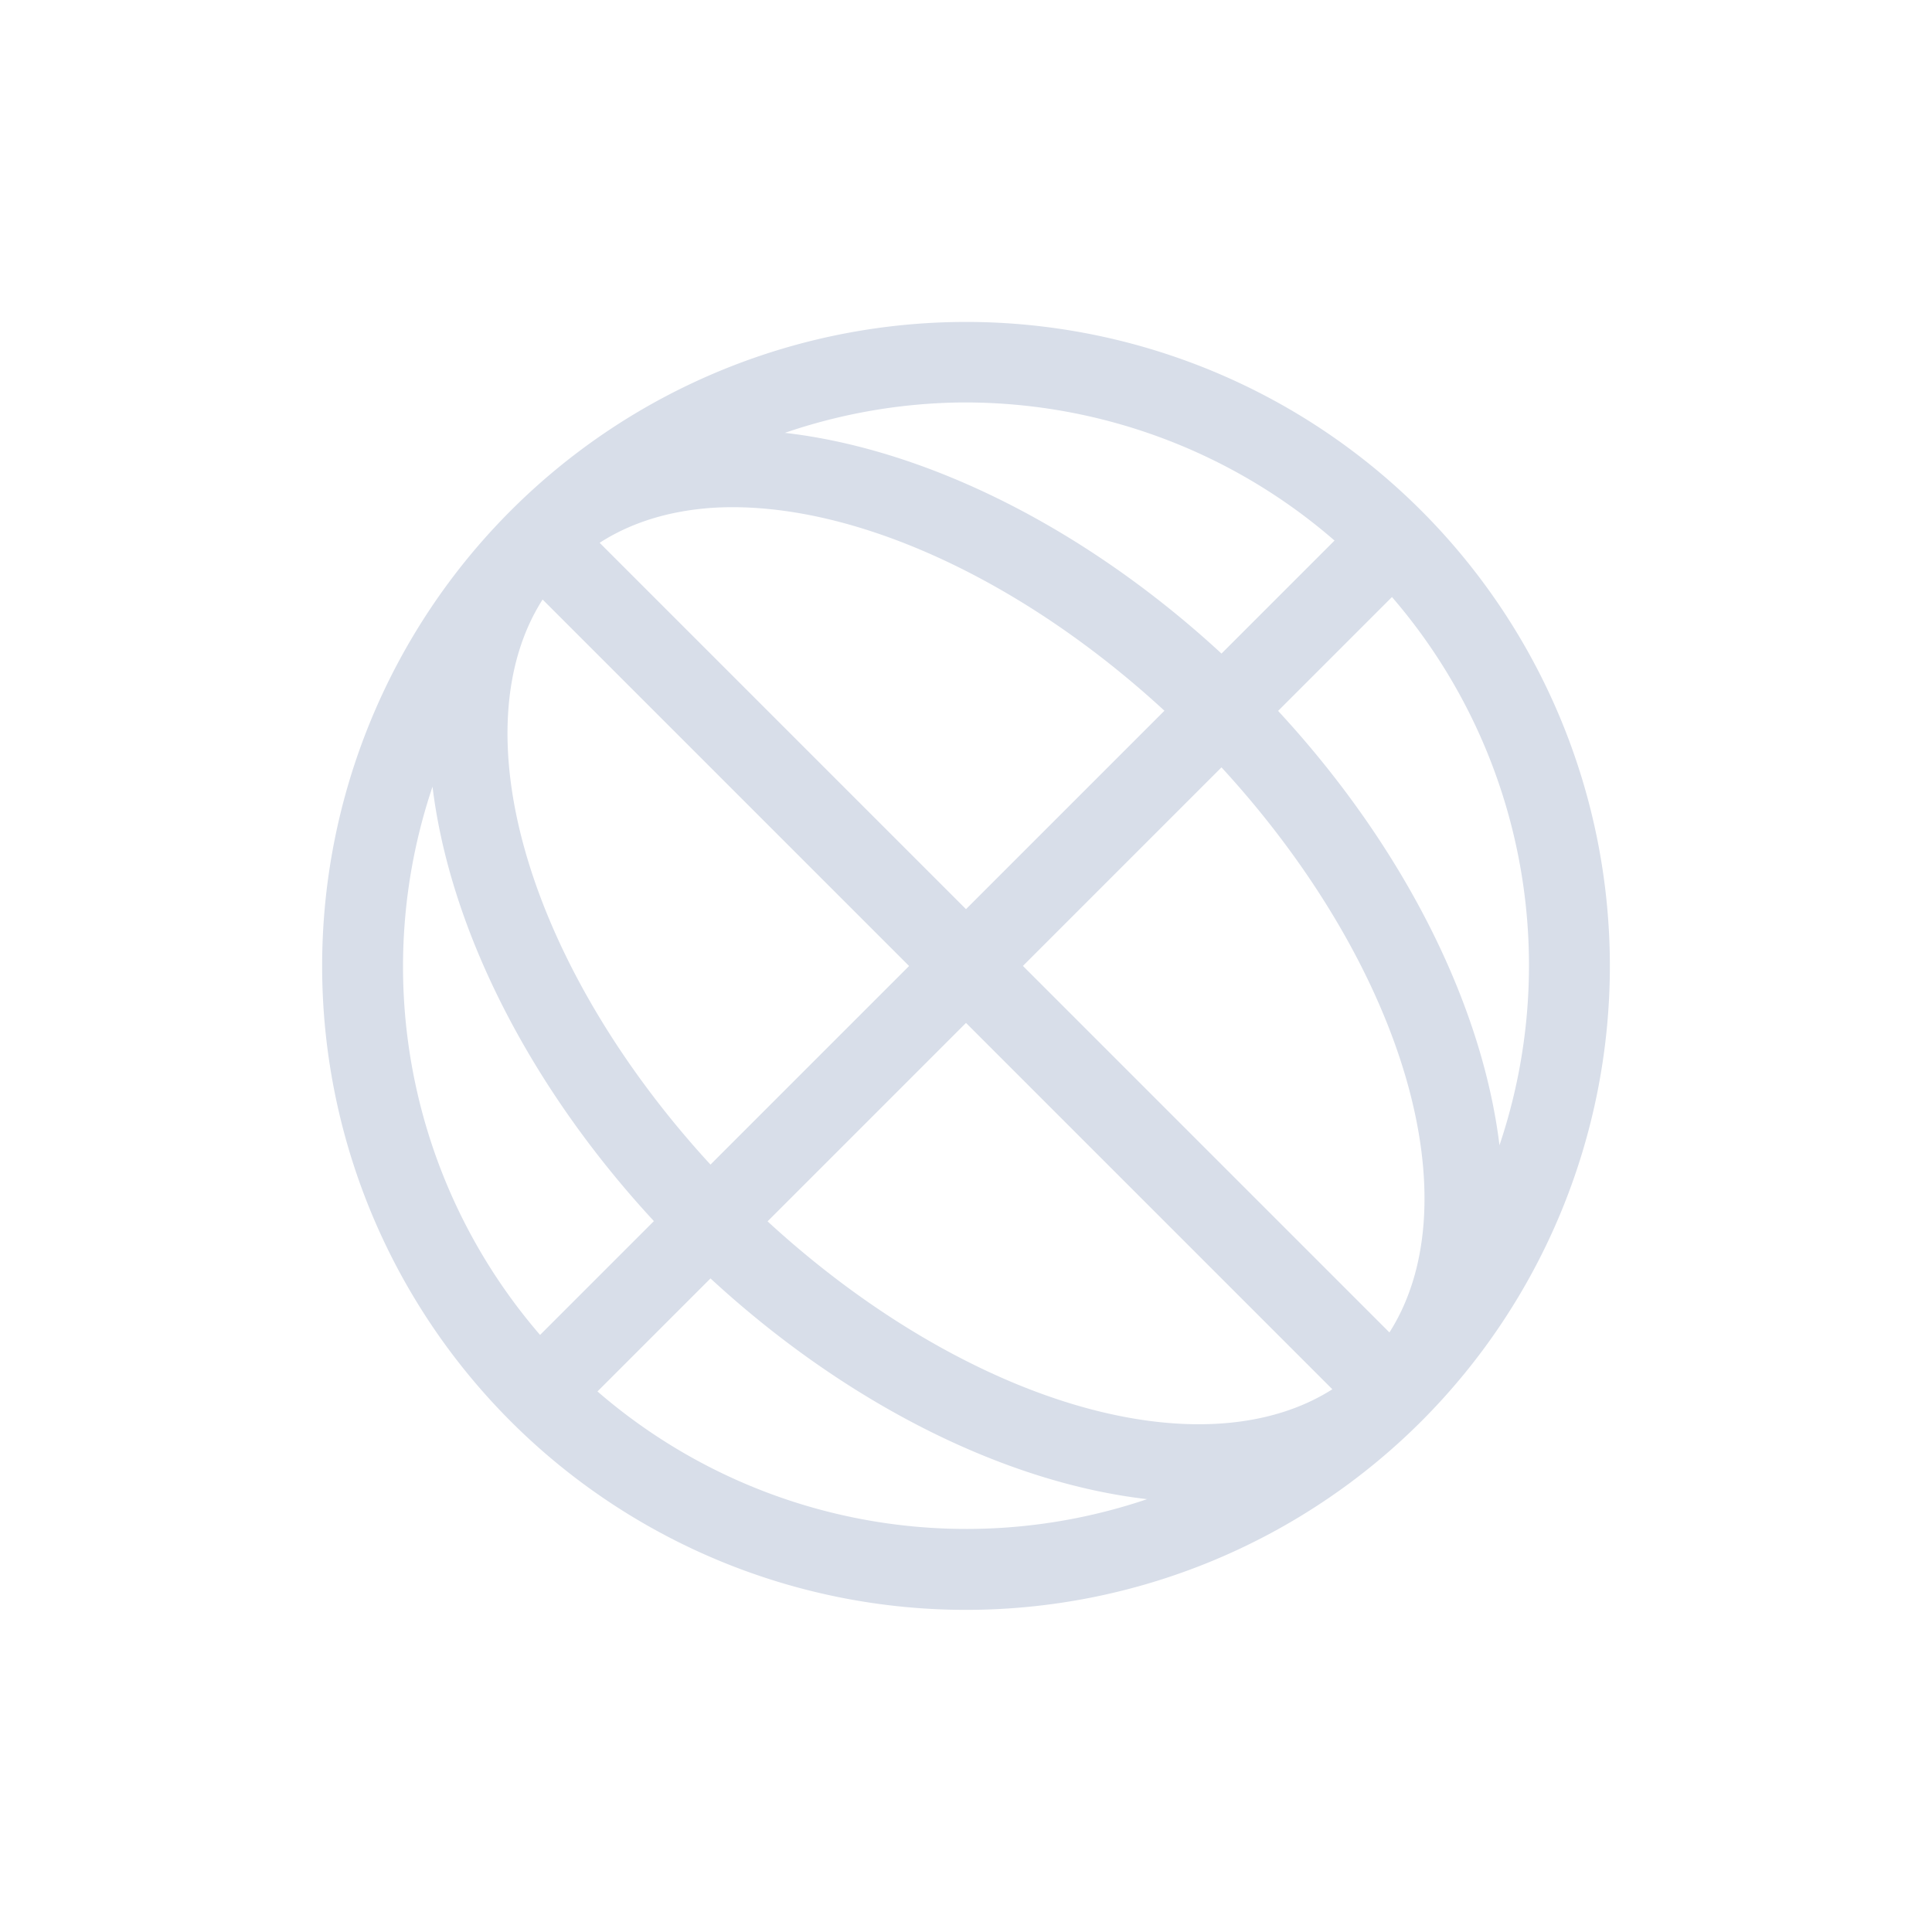 <svg viewBox="0 0 24 24" xmlns="http://www.w3.org/2000/svg">
 <defs>
  <style id="current-color-scheme" type="text/css">
   .ColorScheme-Text { color:#d8dee9; } .ColorScheme-Highlight { color:#88c0d0; } .ColorScheme-NeutralText { color:#d08770; } .ColorScheme-PositiveText { color:#a3be8c; } .ColorScheme-NegativeText { color:#bf616a; }
  </style>
 </defs>
 <g transform="translate(1,1)">
  <path class="ColorScheme-Text" d="m11.117 3a8 8 0 0 0-5.773 2.344 8 8 0 0 0 0 11.312 8 8 0 0 0 11.312 0 8 8 0 0 0 0-11.312 8 8 0 0 0-5.539-2.344zm-0.219 1a7 7 0 0 1 4.68 1.715l-1.404 1.404a8 5 45 0 0-5.424-2.742 7 7 0 0 1 2.148-0.377zm-3.027 1.307a7 4 45 0 1 5.594 2.522l-2.465 2.465-4.551-4.551a7 4 45 0 1 1.422-0.436zm8.42 1.109a7 7 0 0 1 1.336 6.811 8 5 45 0 0-2.75-5.396l1.414-1.414zm-10.551 0.031 4.553 4.553-2.467 2.467a7 4 45 0 1-2.086-7.019zm8.434 2.086a7 4 45 0 1 2.086 7.019l-4.553-4.553 2.467-2.467zm-9.801 0.24a8 5 45 0 0 2.75 5.396l-1.414 1.414a7 7 0 0 1-1.336-6.811zm6.627 2.934 4.551 4.551a7 4 45 0 1-7.016-2.086l2.465-2.465zm-3.174 3.174a8 5 45 0 0 5.424 2.742 7 7 0 0 1-6.828-1.338l1.404-1.404z" fill="currentColor"/>
 </g>
</svg>
